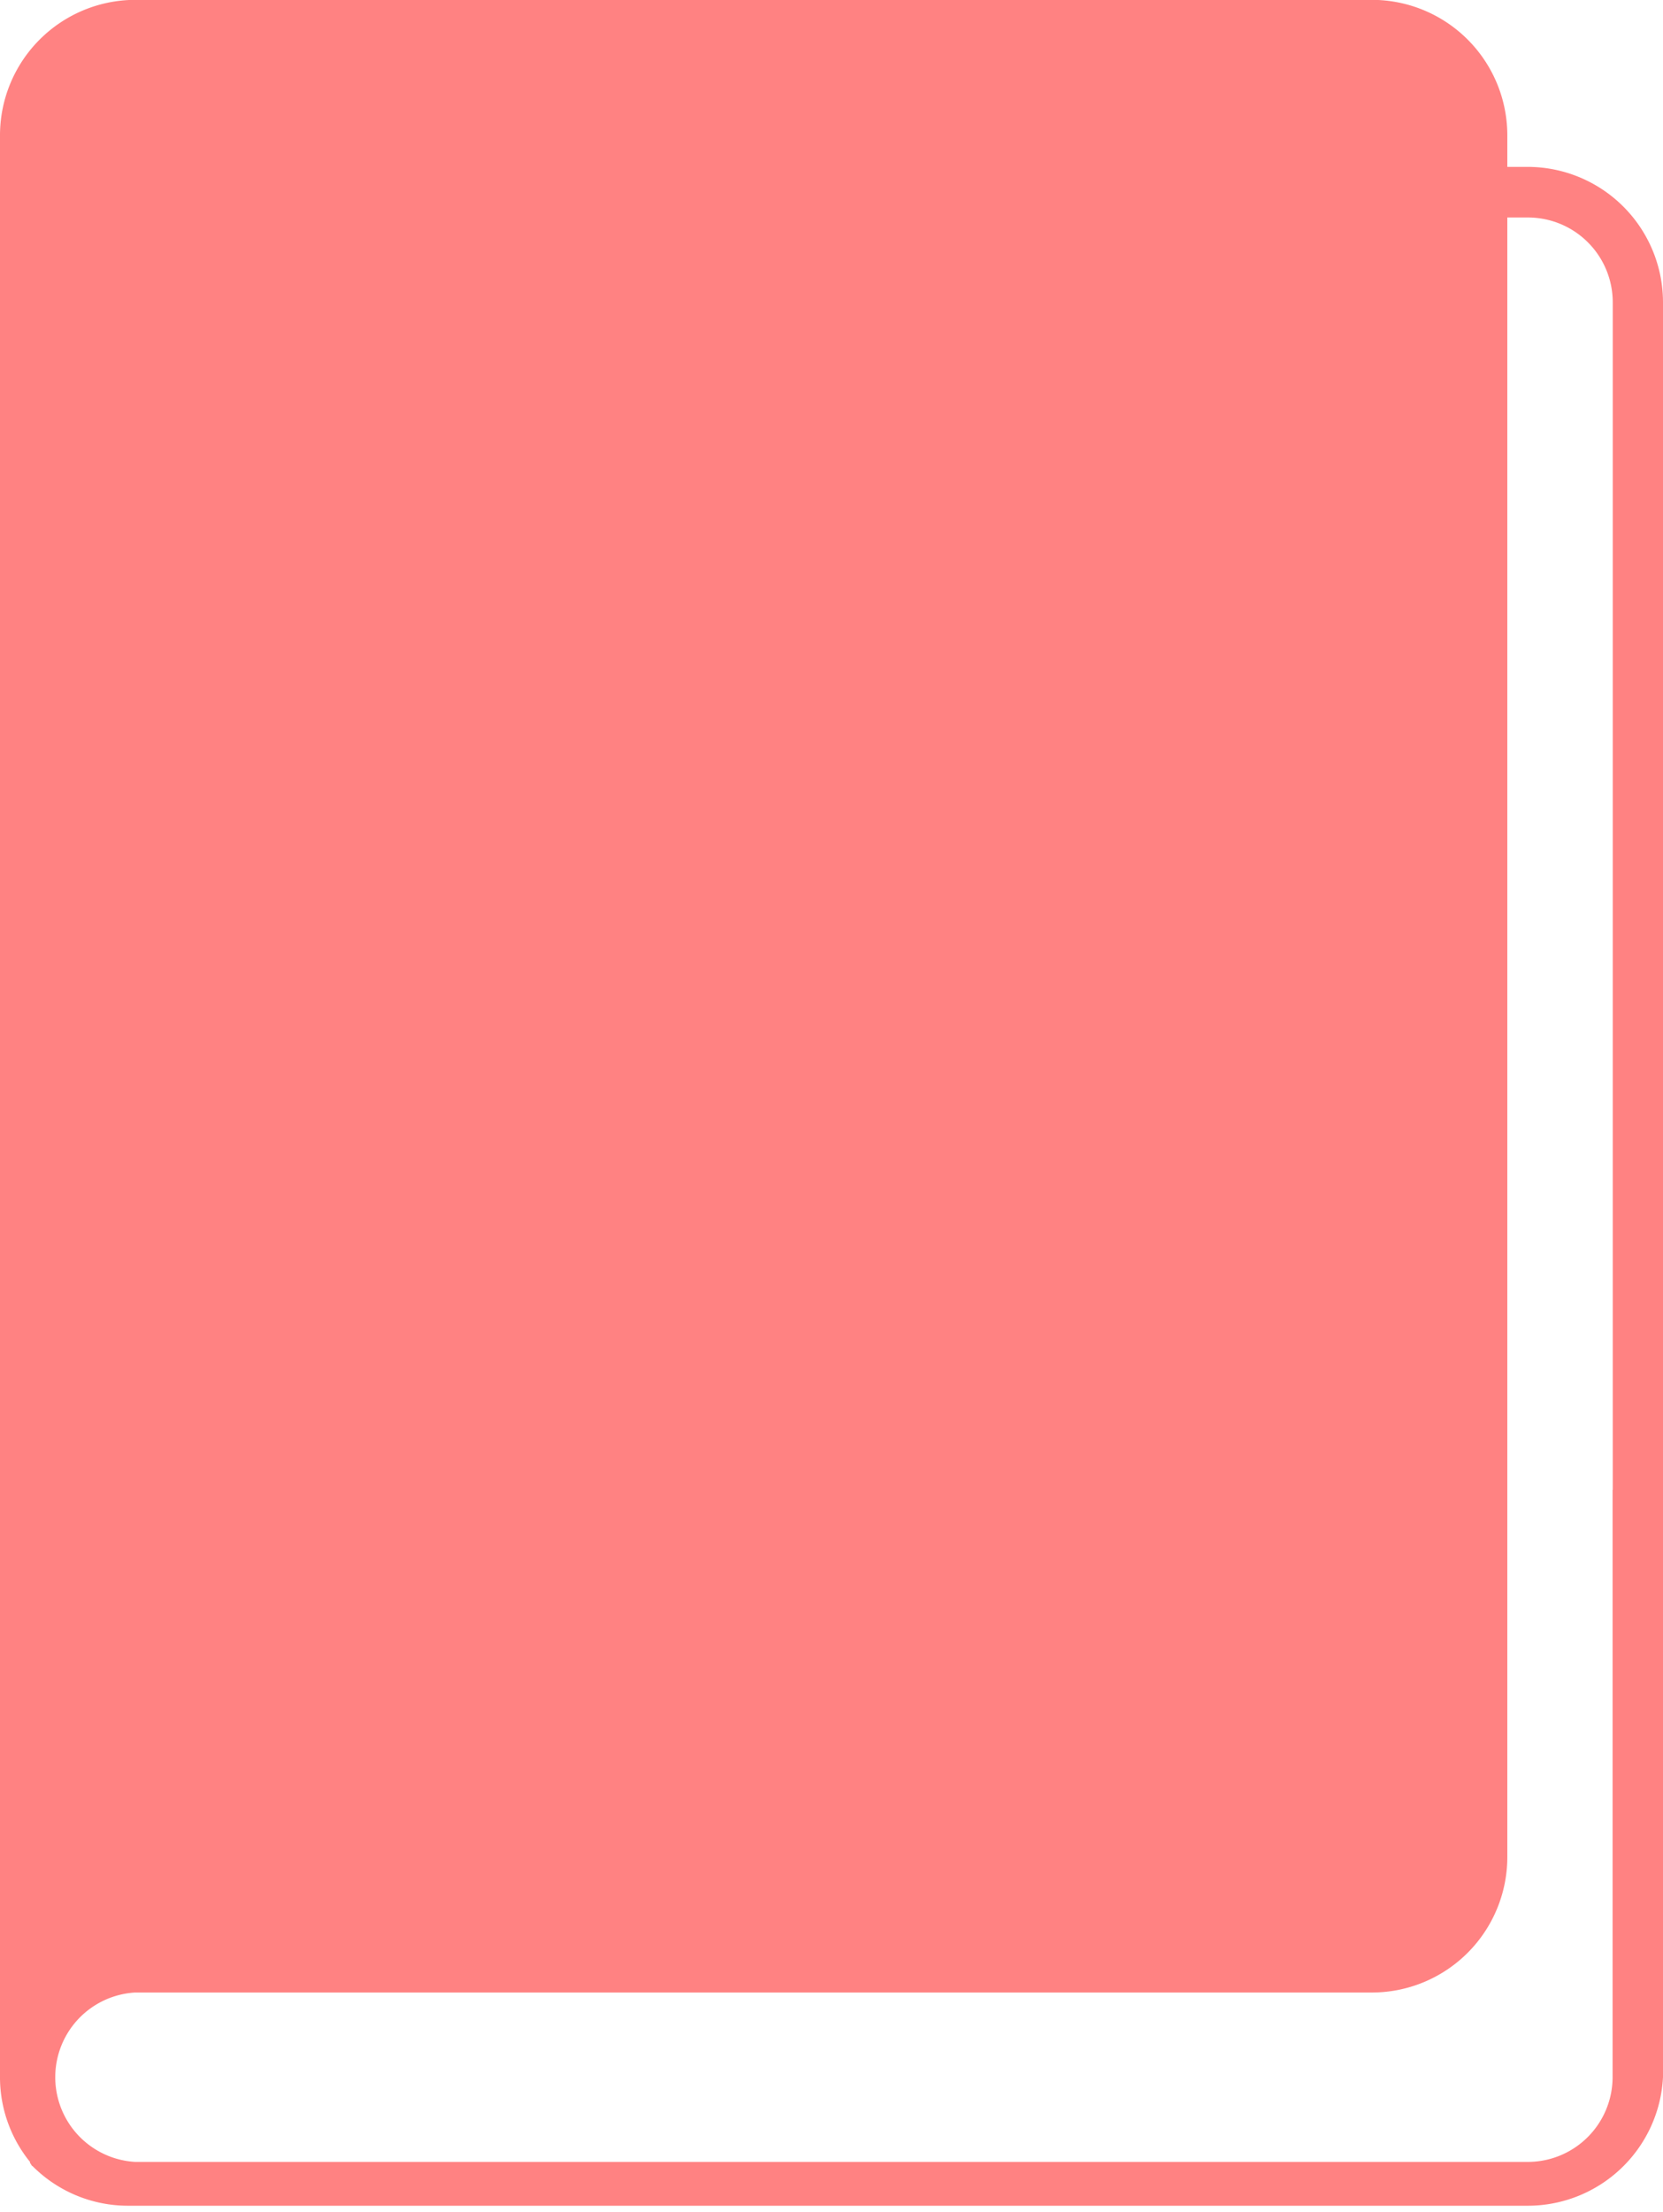 <svg id="Layer_1" data-name="Layer 1" xmlns="http://www.w3.org/2000/svg" viewBox="0 0 451 599.7"><path d="M435.15,115H99.63A36.74,36.74,0,0,0,63,151.67V678.11a36.39,36.39,0,0,0,8.14,23l0,0,0,0,0,.05,0,0,0,0,0,.05,0,0,0,0,0,.05,0,0,0,0,0,0,0,0,0,.05,0,0h0l0,0,0,.05,0,0,0,0,0,.05,0,0,.16.18h0l0,0,0,0,.13.14,0,0,0,0,0,0,0,.05,0,0,0,.05h0l0,0,0,0,0,.05,0,0,0,0,0,0,0,0,0,0,0,0,.13.13,0,0,.08.09,0,0h0l0,0,0,0,0,0,0,0,0,0,0,0,0,0h0l0,0,.13.14,0,0,0,0,.05,0a36.52,36.52,0,0,0,25.87,10.75H477.37A36.72,36.72,0,0,0,514,678.11V196.91a36.74,36.74,0,0,0-36.63-36.63h-5.59v-8.61A36.74,36.74,0,0,0,435.15,115Zm65.18,403.85V678.11a23,23,0,0,1-23,23H99.63a23,23,0,0,1,0-45.92H435.15a36.74,36.74,0,0,0,36.63-36.63V174h5.59a23,23,0,0,1,23,23v322Z" transform="translate(-63 -115.04)" fill="#ff8282" fill-rule="evenodd"/></svg>